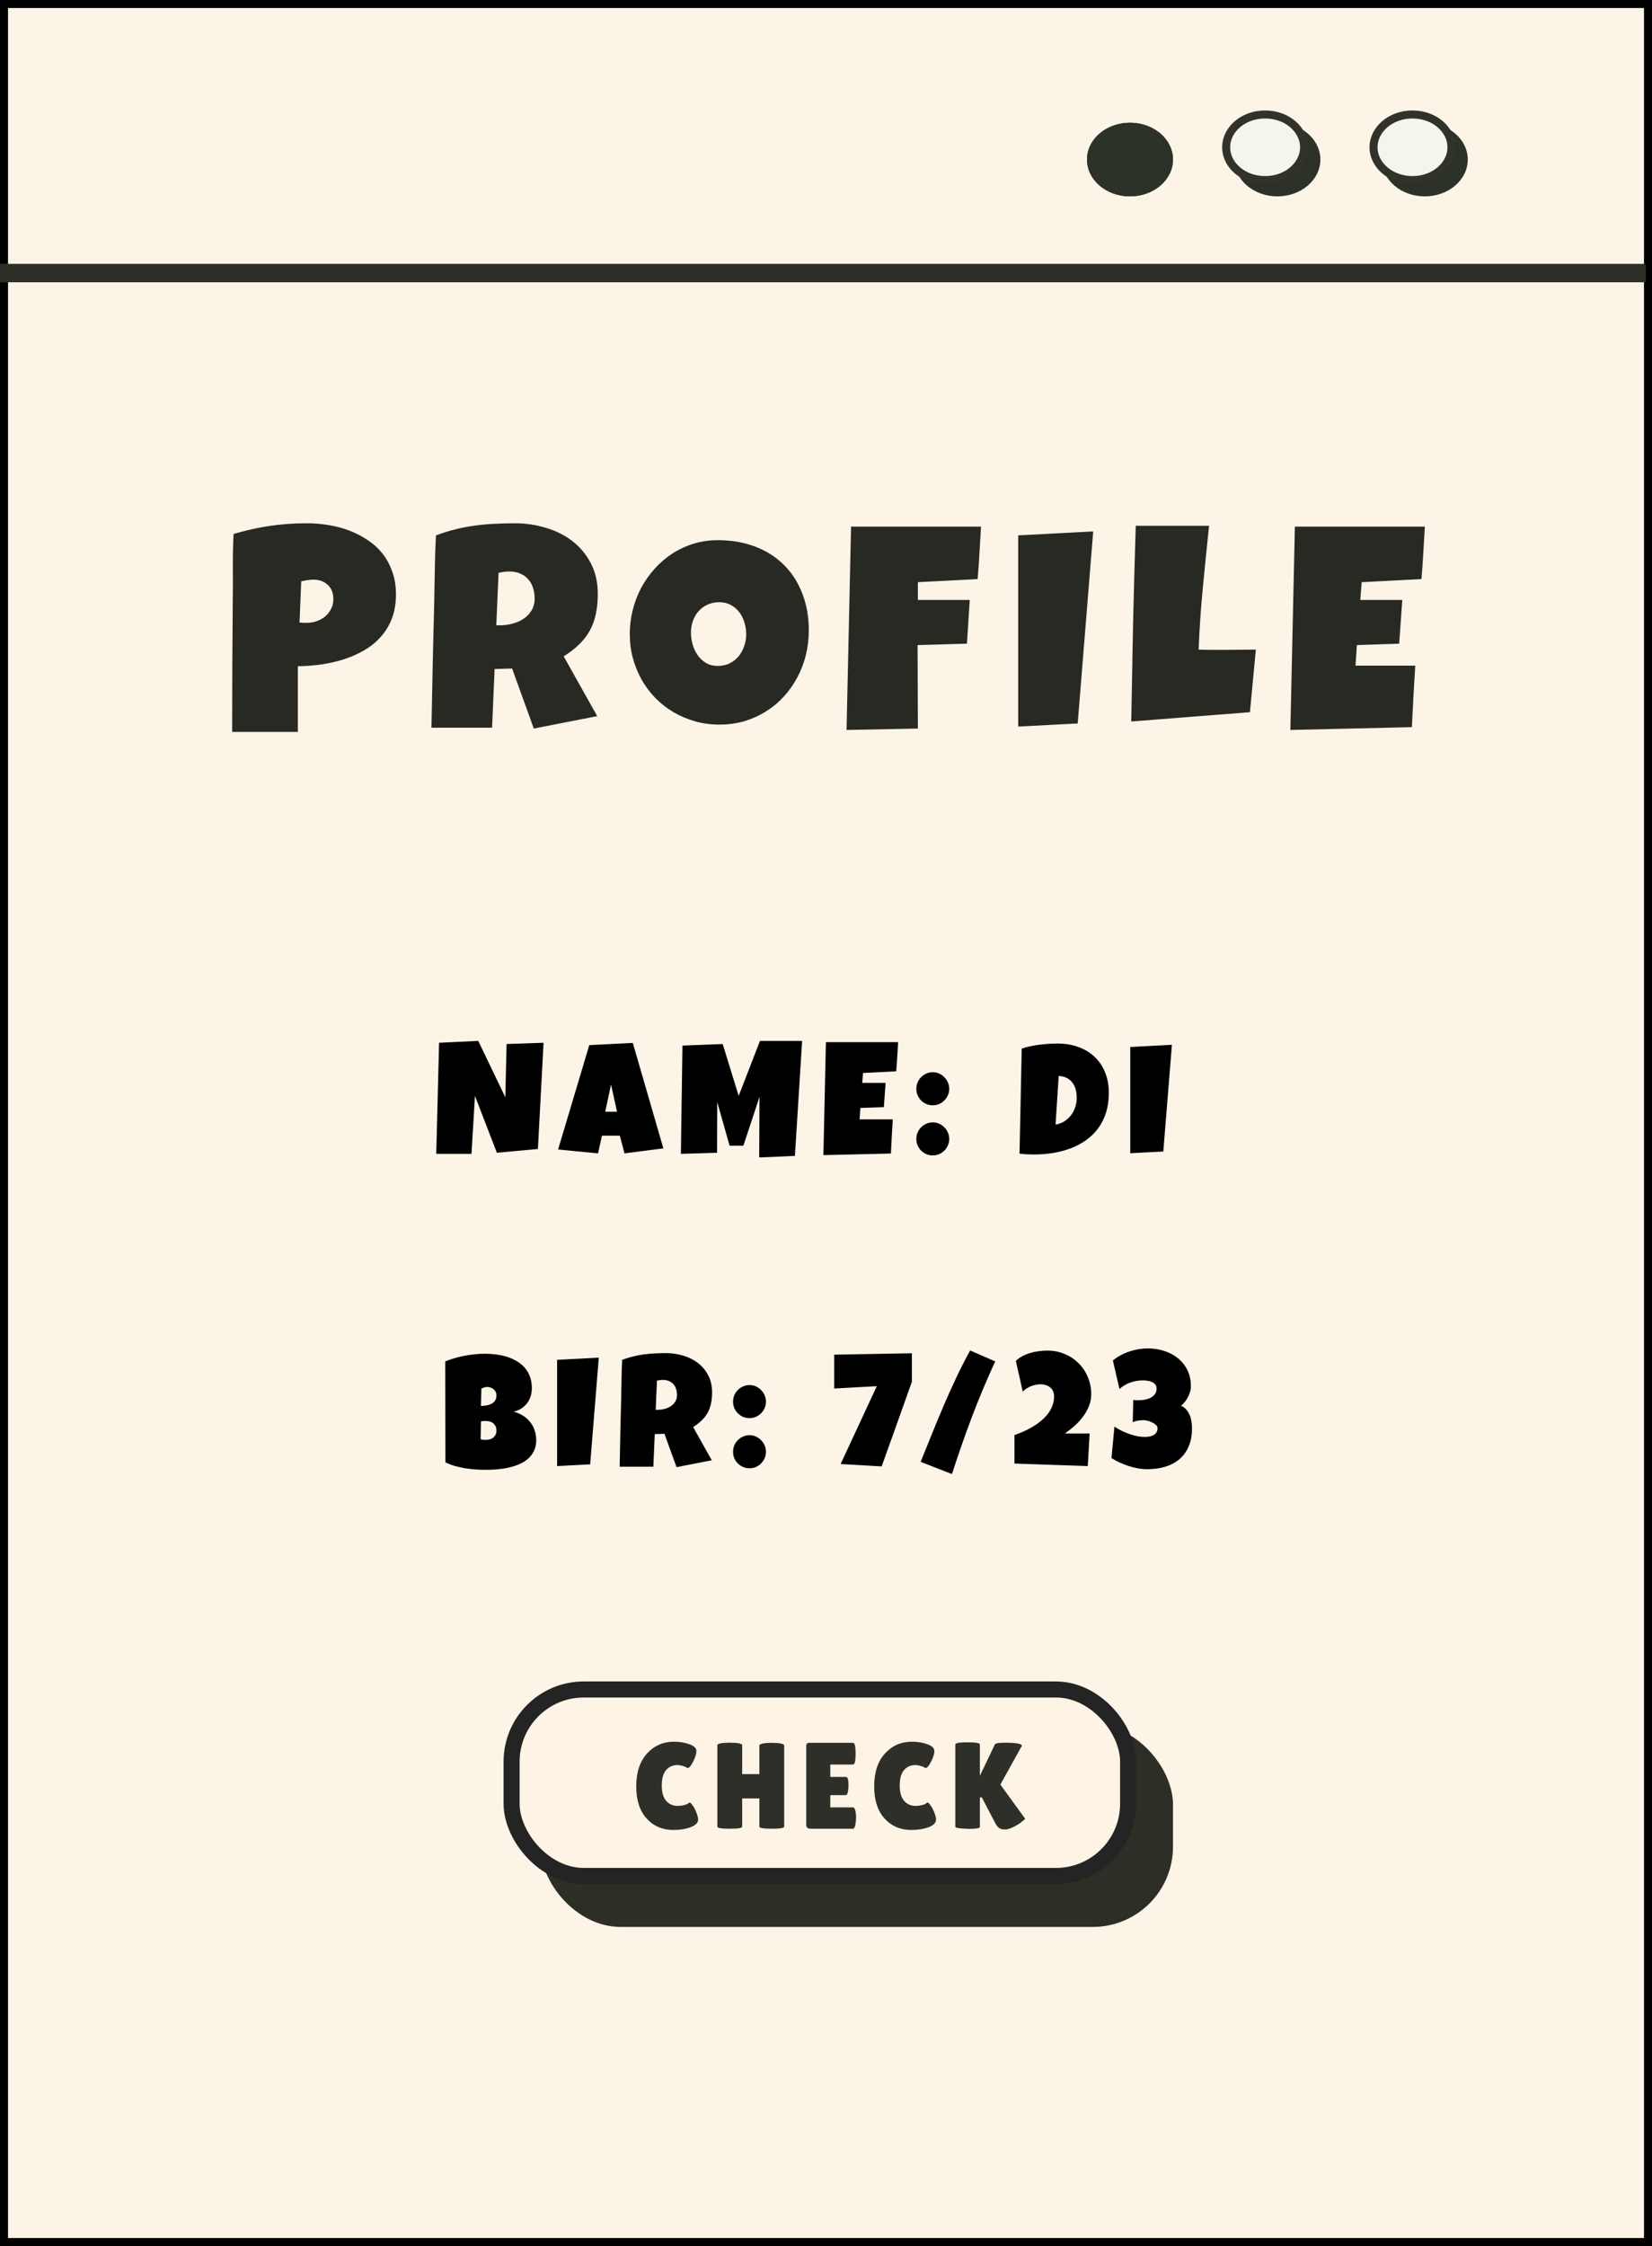 <svg width="206" height="280" viewBox="0 0 206 280" fill="none" xmlns="http://www.w3.org/2000/svg">
<rect x="0" y="0" width="206" height="280" fill="#808080" stroke="none"/>
<rect x="0.5" y="0.5" width="205" height="279" fill="#FCF4E7" stroke="black"/>
<rect y="32.896" width="205.234" height="2.295" fill="#2D2E26"/>
<ellipse cx="140.907" cy="19.891" rx="5.361" ry="4.59" fill="#2C3228"/>
<ellipse cx="140.907" cy="19.891" rx="5.361" ry="4.59" fill="#2C3228"/>
<ellipse cx="159.286" cy="19.891" rx="5.361" ry="4.59" fill="#2C3228"/>
<path d="M162.616 18.361C162.616 20.55 160.515 22.451 157.755 22.451C154.995 22.451 152.895 20.55 152.895 18.361C152.895 16.172 154.995 14.271 157.755 14.271C160.515 14.271 162.616 16.172 162.616 18.361Z" fill="#F5F5EB" stroke="#31322A"/>
<ellipse cx="177.665" cy="19.891" rx="5.361" ry="4.59" fill="#2C3228"/>
<path d="M180.995 18.361C180.995 20.55 178.894 22.451 176.134 22.451C173.374 22.451 171.273 20.55 171.273 18.361C171.273 16.172 173.374 14.271 176.134 14.271C178.894 14.271 180.995 16.172 180.995 18.361Z" fill="#F5F5EB" stroke="#31322A"/>
<rect x="67.391" y="214.973" width="78.877" height="25.246" rx="10" fill="#2D2E26"/>
<rect x="63.795" y="210.617" width="76.877" height="23.246" rx="9" fill="#FDF4E5" stroke="#252424" stroke-width="2"/>
<path d="M84.023 217.13C84.768 217.13 85.421 217.237 85.983 217.451C86.555 217.655 86.841 217.936 86.841 218.293C86.841 218.65 86.703 219.093 86.427 219.624C86.162 220.144 85.937 220.404 85.753 220.404C85.702 220.404 85.641 220.379 85.57 220.328C85.508 220.266 85.355 220.205 85.11 220.144C84.875 220.073 84.671 220.037 84.497 220.037C83.905 220.037 83.425 220.246 83.058 220.664C82.7 221.083 82.522 221.725 82.522 222.592C82.522 223.449 82.706 224.087 83.073 224.505C83.451 224.923 83.926 225.132 84.497 225.132C84.732 225.132 84.993 225.101 85.278 225.04C85.575 224.969 85.784 224.872 85.906 224.75C85.927 224.729 85.968 224.719 86.029 224.719C86.09 224.719 86.203 224.836 86.366 225.071C86.54 225.295 86.698 225.596 86.841 225.974C86.984 226.341 87.055 226.626 87.055 226.83C87.055 227.228 86.749 227.544 86.136 227.779C85.524 228.014 84.799 228.131 83.961 228.131C82.614 228.131 81.506 227.657 80.638 226.708C79.77 225.759 79.336 224.423 79.336 222.699C79.336 220.965 79.78 219.603 80.668 218.614C81.567 217.625 82.685 217.13 84.023 217.13Z" fill="#2E2F29"/>
<path d="M97.785 227.718C97.785 227.891 97.269 227.978 96.238 227.978C95.207 227.978 94.691 227.891 94.691 227.718V224.199H92.547V227.718C92.547 227.891 92.031 227.978 91 227.978C89.969 227.978 89.453 227.891 89.453 227.718V217.574C89.453 217.359 89.969 217.252 91 217.252C92.031 217.252 92.547 217.359 92.547 217.574V221.169H94.691V217.604C94.691 217.461 94.946 217.359 95.457 217.298C95.722 217.278 95.983 217.268 96.238 217.268L97.019 217.298C97.529 217.359 97.785 217.461 97.785 217.604V227.718Z" fill="#2E2F29"/>
<path d="M105.513 221.521C105.707 221.521 105.804 221.878 105.804 222.592C105.804 222.806 105.778 223.061 105.727 223.357C105.686 223.643 105.604 223.786 105.482 223.786H103.537V225.316H106.355C106.528 225.316 106.646 225.54 106.707 225.989C106.738 226.183 106.753 226.392 106.753 226.616C106.753 226.83 106.722 227.111 106.661 227.458C106.6 227.805 106.498 227.978 106.355 227.978H101.117C100.729 227.978 100.535 227.82 100.535 227.504V217.665C100.535 217.4 100.652 217.268 100.887 217.268H106.37C106.585 217.268 106.692 217.722 106.692 218.629C106.692 219.527 106.585 219.976 106.37 219.976H103.537V221.521H105.513Z" fill="#2E2F29"/>
<path d="M113.694 217.13C114.439 217.13 115.093 217.237 115.654 217.451C116.226 217.655 116.512 217.936 116.512 218.293C116.512 218.65 116.374 219.093 116.098 219.624C115.833 220.144 115.608 220.404 115.424 220.404C115.373 220.404 115.312 220.379 115.241 220.328C115.179 220.266 115.026 220.205 114.781 220.144C114.546 220.073 114.342 220.037 114.169 220.037C113.576 220.037 113.096 220.246 112.729 220.664C112.371 221.083 112.193 221.725 112.193 222.592C112.193 223.449 112.377 224.087 112.744 224.505C113.122 224.923 113.597 225.132 114.169 225.132C114.403 225.132 114.664 225.101 114.95 225.04C115.246 224.969 115.455 224.872 115.578 224.75C115.598 224.729 115.639 224.719 115.7 224.719C115.761 224.719 115.874 224.836 116.037 225.071C116.211 225.295 116.369 225.596 116.512 225.974C116.655 226.341 116.726 226.626 116.726 226.83C116.726 227.228 116.42 227.544 115.807 227.779C115.195 228.014 114.47 228.131 113.632 228.131C112.285 228.131 111.177 227.657 110.309 226.708C109.441 225.759 109.007 224.423 109.007 222.699C109.007 220.965 109.451 219.603 110.34 218.614C111.238 217.625 112.356 217.13 113.694 217.13Z" fill="#2E2F29"/>
<path d="M122.187 227.764C122.187 227.917 121.707 227.993 120.747 227.993L119.89 227.947C119.379 227.907 119.124 227.835 119.124 227.733V217.466C119.124 217.293 119.635 217.206 120.656 217.206C121.677 217.206 122.187 217.293 122.187 217.466V221.383L124.056 217.466C124.127 217.324 124.536 217.252 125.281 217.252C126.639 217.252 127.354 217.37 127.425 217.604C127.425 217.625 127.42 217.645 127.41 217.665L124.745 222.47L127.839 226.739C127.839 226.759 127.742 226.846 127.548 226.999C127.078 227.407 126.527 227.728 125.894 227.963C125.7 228.034 125.506 228.07 125.312 228.07L124.944 228.039C124.617 227.958 124.362 227.748 124.178 227.412L122.432 224.076H122.187V227.764Z" fill="#2E2F29"/>
<path d="M67.779 129.996L67.076 143.238L61.959 143.707L59.225 136.617L58.795 143.844H54.4L54.752 129.996L59.635 129.762L63.014 136.793L63.17 130.152L67.779 129.996ZM82.719 143.16L77.875 143.785L77.289 141.578H75.062L74.574 143.785L69.594 143.297L73.481 130.289L78.91 130.016L82.719 143.16ZM76.938 138.59L76.195 135.191L75.473 138.59H76.938ZM100.021 129.762L99.123 144.098L94.67 144.293L94.709 136.734L92.697 142.828H90.978L89.436 137.379L89.416 143.707L84.904 143.844L85.1 130.348L90.119 130.152L92.111 136.617L94.768 129.762H100.021ZM111.992 129.918C111.953 130.53 111.917 131.135 111.885 131.734C111.852 132.333 111.81 132.939 111.758 133.551L107.617 133.766L107.52 134.996H110.43L110.215 138.023L107.285 138.121L107.188 139.547H109.609H111.328C111.289 140.263 111.247 140.976 111.201 141.686C111.162 142.389 111.126 143.095 111.094 143.805L102.676 144L102.988 129.918H111.992ZM118.367 141.988C118.367 142.275 118.312 142.542 118.201 142.789C118.09 143.036 117.941 143.255 117.752 143.443C117.57 143.626 117.355 143.772 117.107 143.883C116.86 143.987 116.596 144.039 116.316 144.039C116.03 144.039 115.763 143.987 115.516 143.883C115.268 143.772 115.05 143.626 114.861 143.443C114.679 143.255 114.533 143.036 114.422 142.789C114.318 142.542 114.266 142.275 114.266 141.988C114.266 141.708 114.318 141.441 114.422 141.188C114.533 140.934 114.679 140.715 114.861 140.533C115.05 140.344 115.268 140.195 115.516 140.084C115.763 139.973 116.03 139.918 116.316 139.918C116.596 139.918 116.86 139.973 117.107 140.084C117.355 140.195 117.57 140.344 117.752 140.533C117.941 140.715 118.09 140.934 118.201 141.188C118.312 141.441 118.367 141.708 118.367 141.988ZM118.367 135.738C118.367 136.025 118.312 136.292 118.201 136.539C118.09 136.786 117.941 137.005 117.752 137.193C117.57 137.376 117.355 137.522 117.107 137.633C116.86 137.737 116.596 137.789 116.316 137.789C116.03 137.789 115.763 137.737 115.516 137.633C115.268 137.522 115.05 137.376 114.861 137.193C114.679 137.005 114.533 136.786 114.422 136.539C114.318 136.292 114.266 136.025 114.266 135.738C114.266 135.458 114.318 135.191 114.422 134.938C114.533 134.684 114.679 134.465 114.861 134.283C115.05 134.094 115.268 133.945 115.516 133.834C115.763 133.723 116.03 133.668 116.316 133.668C116.596 133.668 116.86 133.723 117.107 133.834C117.355 133.945 117.57 134.094 117.752 134.283C117.941 134.465 118.09 134.684 118.201 134.938C118.312 135.191 118.367 135.458 118.367 135.738ZM138.266 136.246C138.266 137.158 138.148 137.981 137.914 138.717C137.68 139.446 137.351 140.097 136.928 140.67C136.511 141.236 136.013 141.725 135.434 142.135C134.854 142.545 134.219 142.883 133.529 143.15C132.839 143.411 132.104 143.606 131.322 143.736C130.548 143.86 129.75 143.922 128.93 143.922C128.624 143.922 128.324 143.915 128.031 143.902C127.738 143.883 127.439 143.857 127.133 143.824L127.406 130.719C128.122 130.491 128.858 130.331 129.613 130.24C130.375 130.143 131.13 130.094 131.879 130.094C132.81 130.094 133.666 130.234 134.447 130.514C135.229 130.794 135.902 131.197 136.469 131.725C137.035 132.252 137.475 132.896 137.787 133.658C138.106 134.42 138.266 135.283 138.266 136.246ZM134.262 136.871C134.268 136.52 134.229 136.181 134.145 135.855C134.066 135.53 133.933 135.243 133.744 134.996C133.562 134.742 133.327 134.54 133.041 134.391C132.755 134.234 132.413 134.15 132.016 134.137L131.625 140.191C132.016 140.133 132.37 140.006 132.689 139.811C133.008 139.609 133.282 139.365 133.51 139.078C133.744 138.785 133.923 138.463 134.047 138.111C134.177 137.753 134.249 137.385 134.262 137.008V136.871ZM146.135 130.25L145.061 143.551L140.939 143.766V130.523L146.135 130.25Z" fill="black"/>
<path d="M66.865 179.523C66.865 180.064 66.764 180.529 66.562 180.92C66.367 181.311 66.103 181.643 65.772 181.916C65.439 182.189 65.055 182.414 64.619 182.59C64.189 182.759 63.74 182.893 63.272 182.99C62.803 183.088 62.331 183.153 61.855 183.186C61.387 183.218 60.947 183.234 60.537 183.234C60.133 183.234 59.714 183.218 59.277 183.186C58.848 183.16 58.418 183.111 57.988 183.039C57.559 182.967 57.135 182.873 56.719 182.756C56.302 182.632 55.908 182.479 55.537 182.297L55.518 169.719C55.882 169.569 56.27 169.436 56.68 169.318C57.09 169.195 57.507 169.094 57.93 169.016C58.359 168.931 58.786 168.869 59.209 168.83C59.632 168.785 60.042 168.762 60.44 168.762C60.902 168.762 61.367 168.791 61.836 168.85C62.311 168.908 62.767 169.006 63.203 169.143C63.639 169.279 64.046 169.458 64.424 169.68C64.801 169.895 65.13 170.161 65.41 170.48C65.697 170.799 65.918 171.171 66.074 171.594C66.237 172.017 66.318 172.505 66.318 173.059C66.318 173.423 66.266 173.765 66.162 174.084C66.058 174.403 65.908 174.689 65.713 174.943C65.518 175.197 65.28 175.415 65 175.598C64.72 175.773 64.404 175.904 64.053 175.988C64.476 176.099 64.86 176.262 65.205 176.477C65.557 176.691 65.853 176.952 66.094 177.258C66.341 177.564 66.53 177.909 66.66 178.293C66.797 178.677 66.865 179.087 66.865 179.523ZM61.904 173.957C61.904 173.768 61.865 173.609 61.787 173.479C61.709 173.342 61.611 173.231 61.494 173.146C61.383 173.062 61.26 173 61.123 172.961C60.993 172.922 60.876 172.902 60.772 172.902C60.641 172.902 60.514 172.922 60.391 172.961C60.267 173 60.147 173.046 60.029 173.098L59.971 175.266C60.12 175.266 60.306 175.253 60.527 175.227C60.749 175.201 60.96 175.145 61.162 175.061C61.37 174.969 61.546 174.839 61.69 174.67C61.833 174.494 61.904 174.257 61.904 173.957ZM60.518 177.141C60.329 177.141 60.147 177.16 59.971 177.199L59.932 179.426C60.029 179.445 60.124 179.465 60.215 179.484C60.312 179.497 60.407 179.504 60.498 179.504C60.635 179.504 60.785 179.491 60.947 179.465C61.11 179.432 61.263 179.374 61.406 179.289C61.55 179.198 61.667 179.077 61.758 178.928C61.855 178.778 61.904 178.579 61.904 178.332C61.904 178.085 61.855 177.883 61.758 177.727C61.667 177.57 61.553 177.45 61.416 177.365C61.279 177.274 61.13 177.215 60.967 177.189C60.804 177.157 60.654 177.141 60.518 177.141ZM74.666 169.25L73.592 182.551L69.471 182.766V169.523L74.666 169.25ZM88.795 173.586C88.795 174.094 88.749 174.556 88.658 174.973C88.574 175.383 88.437 175.76 88.248 176.105C88.059 176.451 87.815 176.77 87.516 177.062C87.216 177.355 86.855 177.635 86.432 177.902L88.756 182.043L84.361 182.902L82.857 178.742L81.647 178.781L81.471 182.844H77.272C77.304 181.359 77.333 179.882 77.359 178.41C77.392 176.939 77.428 175.461 77.467 173.977C77.48 173.228 77.493 172.486 77.506 171.75C77.519 171.014 77.545 170.272 77.584 169.523C78.04 169.354 78.489 169.214 78.932 169.104C79.374 168.993 79.817 168.908 80.26 168.85C80.709 168.785 81.162 168.742 81.617 168.723C82.079 168.697 82.551 168.684 83.033 168.684C83.775 168.684 84.492 168.788 85.182 168.996C85.878 169.198 86.493 169.504 87.027 169.914C87.561 170.324 87.988 170.835 88.307 171.447C88.632 172.059 88.795 172.772 88.795 173.586ZM84.42 173.898C84.42 173.625 84.381 173.374 84.303 173.146C84.231 172.919 84.12 172.723 83.971 172.561C83.828 172.391 83.645 172.261 83.424 172.17C83.209 172.072 82.955 172.023 82.662 172.023C82.532 172.023 82.405 172.033 82.281 172.053C82.158 172.066 82.037 172.089 81.92 172.121L81.764 175.754H81.998C82.278 175.754 82.561 175.718 82.848 175.646C83.141 175.575 83.401 175.464 83.629 175.314C83.863 175.165 84.052 174.973 84.195 174.738C84.345 174.504 84.42 174.224 84.42 173.898ZM95.512 180.988C95.512 181.275 95.456 181.542 95.346 181.789C95.235 182.036 95.085 182.255 94.897 182.443C94.714 182.626 94.499 182.772 94.252 182.883C94.005 182.987 93.741 183.039 93.461 183.039C93.174 183.039 92.908 182.987 92.66 182.883C92.413 182.772 92.195 182.626 92.006 182.443C91.824 182.255 91.677 182.036 91.566 181.789C91.462 181.542 91.41 181.275 91.41 180.988C91.41 180.708 91.462 180.441 91.566 180.188C91.677 179.934 91.824 179.715 92.006 179.533C92.195 179.344 92.413 179.195 92.66 179.084C92.908 178.973 93.174 178.918 93.461 178.918C93.741 178.918 94.005 178.973 94.252 179.084C94.499 179.195 94.714 179.344 94.897 179.533C95.085 179.715 95.235 179.934 95.346 180.188C95.456 180.441 95.512 180.708 95.512 180.988ZM95.512 174.738C95.512 175.025 95.456 175.292 95.346 175.539C95.235 175.786 95.085 176.005 94.897 176.193C94.714 176.376 94.499 176.522 94.252 176.633C94.005 176.737 93.741 176.789 93.461 176.789C93.174 176.789 92.908 176.737 92.66 176.633C92.413 176.522 92.195 176.376 92.006 176.193C91.824 176.005 91.677 175.786 91.566 175.539C91.462 175.292 91.41 175.025 91.41 174.738C91.41 174.458 91.462 174.191 91.566 173.938C91.677 173.684 91.824 173.465 92.006 173.283C92.195 173.094 92.413 172.945 92.66 172.834C92.908 172.723 93.174 172.668 93.461 172.668C93.741 172.668 94.005 172.723 94.252 172.834C94.499 172.945 94.714 173.094 94.897 173.283C95.085 173.465 95.235 173.684 95.346 173.938C95.456 174.191 95.512 174.458 95.512 174.738ZM113.711 172.258C113.053 174.1 112.458 175.77 111.924 177.268C111.696 177.906 111.471 178.537 111.25 179.162C111.029 179.781 110.824 180.347 110.635 180.861C110.452 181.369 110.299 181.799 110.176 182.15C110.052 182.502 109.974 182.72 109.941 182.805L104.824 182.512L109.336 172.805L104.023 173.098V168.879L113.711 168.703V172.258ZM124.1 169.719C123.051 171.991 122.081 174.302 121.189 176.652C120.304 178.996 119.477 181.366 118.709 183.762L114.803 182.238C115.278 181.06 115.753 179.885 116.229 178.713C116.704 177.535 117.189 176.366 117.684 175.207C118.185 174.042 118.706 172.886 119.246 171.74C119.786 170.594 120.363 169.465 120.975 168.352L124.1 169.719ZM136.07 173.801C136.07 174.322 135.976 174.82 135.787 175.295C135.598 175.764 135.348 176.206 135.035 176.623C134.729 177.033 134.378 177.414 133.98 177.766C133.59 178.111 133.193 178.423 132.789 178.703H135.875L135.641 182.766L126.5 182.453V178.898C126.845 178.781 127.206 178.641 127.584 178.479C127.968 178.309 128.342 178.117 128.707 177.902C129.078 177.688 129.426 177.447 129.752 177.18C130.084 176.913 130.374 176.623 130.621 176.311C130.875 175.992 131.074 175.646 131.217 175.275C131.367 174.904 131.441 174.504 131.441 174.074C131.441 173.827 131.396 173.609 131.305 173.42C131.22 173.231 131.1 173.075 130.943 172.951C130.787 172.821 130.605 172.727 130.396 172.668C130.195 172.603 129.977 172.57 129.742 172.57C129.547 172.57 129.348 172.593 129.146 172.639C128.945 172.678 128.746 172.736 128.551 172.814C128.355 172.893 128.17 172.99 127.994 173.107C127.825 173.218 127.672 173.345 127.535 173.488L126.676 169.66C126.917 169.419 127.193 169.217 127.506 169.055C127.818 168.892 128.147 168.762 128.492 168.664C128.837 168.56 129.189 168.485 129.547 168.439C129.905 168.394 130.257 168.371 130.602 168.371C131.37 168.371 132.086 168.511 132.75 168.791C133.414 169.064 133.99 169.445 134.479 169.934C134.973 170.415 135.361 170.988 135.641 171.652C135.927 172.316 136.07 173.033 136.07 173.801ZM148.637 178.078C148.637 178.944 148.497 179.696 148.217 180.334C147.943 180.965 147.559 181.493 147.064 181.916C146.57 182.333 145.977 182.645 145.287 182.854C144.604 183.055 143.852 183.156 143.031 183.156C142.66 183.156 142.279 183.12 141.889 183.049C141.498 182.977 141.111 182.88 140.727 182.756C140.342 182.632 139.968 182.486 139.604 182.316C139.245 182.147 138.91 181.965 138.598 181.77L138.969 177.844C139.216 178.013 139.493 178.176 139.799 178.332C140.105 178.482 140.421 178.618 140.746 178.742C141.078 178.859 141.41 178.954 141.742 179.025C142.081 179.097 142.406 179.133 142.719 179.133C142.901 179.133 143.087 179.12 143.275 179.094C143.471 179.061 143.646 179.006 143.803 178.928C143.959 178.85 144.086 178.739 144.184 178.596C144.288 178.452 144.34 178.267 144.34 178.039C144.34 177.896 144.275 177.762 144.145 177.639C144.014 177.515 143.858 177.411 143.676 177.326C143.493 177.235 143.305 177.167 143.109 177.121C142.914 177.069 142.751 177.043 142.621 177.043C142.53 177.043 142.419 177.049 142.289 177.062C142.165 177.069 142.038 177.082 141.908 177.102C141.778 177.121 141.651 177.15 141.527 177.189C141.41 177.222 141.319 177.264 141.254 177.316L141.312 174.523C141.423 174.536 141.527 174.546 141.625 174.553C141.723 174.559 141.827 174.562 141.938 174.562C142.165 174.562 142.413 174.543 142.68 174.504C142.947 174.458 143.194 174.383 143.422 174.279C143.65 174.169 143.839 174.019 143.988 173.83C144.145 173.641 144.223 173.397 144.223 173.098C144.223 172.883 144.164 172.71 144.047 172.58C143.93 172.443 143.783 172.339 143.607 172.268C143.438 172.196 143.253 172.147 143.051 172.121C142.849 172.095 142.667 172.082 142.504 172.082C141.977 172.082 141.456 172.173 140.941 172.355C140.434 172.538 139.984 172.805 139.594 173.156L138.773 169.602C139.372 169.113 140.053 168.742 140.814 168.488C141.583 168.228 142.354 168.098 143.129 168.098C143.839 168.098 144.516 168.202 145.16 168.41C145.811 168.612 146.384 168.915 146.879 169.318C147.374 169.715 147.768 170.207 148.061 170.793C148.354 171.379 148.5 172.056 148.5 172.824C148.5 173.046 148.467 173.27 148.402 173.498C148.337 173.726 148.249 173.947 148.139 174.162C148.028 174.377 147.898 174.579 147.748 174.768C147.598 174.95 147.439 175.109 147.27 175.246C147.543 175.37 147.768 175.536 147.943 175.744C148.119 175.952 148.259 176.184 148.363 176.438C148.467 176.691 148.539 176.962 148.578 177.248C148.617 177.528 148.637 177.805 148.637 178.078Z" fill="black"/>
<path d="M49.375 74.09C49.375 75.227 49.205 76.234 48.865 77.113C48.525 77.992 48.057 78.76 47.459 79.416C46.873 80.072 46.182 80.629 45.385 81.086C44.588 81.543 43.732 81.918 42.818 82.211C41.916 82.492 40.978 82.703 40.006 82.844C39.033 82.973 38.078 83.043 37.141 83.055V91.246H28.949C28.949 88.562 28.955 85.891 28.967 83.231C28.979 80.57 28.996 77.887 29.02 75.18C29.043 73.75 29.049 72.32 29.037 70.891C29.025 69.461 29.055 68.019 29.125 66.566C30.625 66.121 32.125 65.787 33.625 65.564C35.125 65.342 36.672 65.231 38.266 65.231C39.168 65.231 40.07 65.307 40.973 65.459C41.875 65.6 42.736 65.828 43.557 66.144C44.389 66.461 45.156 66.859 45.859 67.34C46.574 67.809 47.19 68.371 47.705 69.027C48.221 69.684 48.625 70.434 48.918 71.277C49.223 72.109 49.375 73.047 49.375 74.09ZM41.57 74.688C41.57 73.926 41.336 73.334 40.867 72.912C40.41 72.478 39.812 72.262 39.074 72.262C38.828 72.262 38.57 72.285 38.301 72.332C38.043 72.367 37.797 72.414 37.562 72.473L37.352 77.606C37.516 77.629 37.674 77.641 37.826 77.641C37.978 77.641 38.137 77.641 38.301 77.641C38.723 77.641 39.127 77.57 39.514 77.43C39.912 77.289 40.264 77.09 40.568 76.832C40.873 76.562 41.113 76.252 41.289 75.9C41.477 75.537 41.57 75.133 41.57 74.688ZM74.543 74.055C74.543 74.969 74.461 75.801 74.297 76.551C74.145 77.289 73.899 77.969 73.559 78.59C73.219 79.211 72.78 79.785 72.241 80.312C71.702 80.84 71.051 81.344 70.29 81.824L74.473 89.277L66.563 90.824L63.856 83.336L61.676 83.406L61.36 90.719H53.801C53.86 88.047 53.913 85.387 53.959 82.738C54.018 80.09 54.082 77.43 54.153 74.758C54.176 73.41 54.2 72.074 54.223 70.75C54.246 69.426 54.293 68.09 54.364 66.742C55.184 66.438 55.993 66.186 56.789 65.986C57.586 65.787 58.383 65.635 59.18 65.529C59.989 65.412 60.803 65.336 61.623 65.301C62.456 65.254 63.305 65.231 64.172 65.231C65.508 65.231 66.797 65.418 68.04 65.793C69.293 66.156 70.401 66.707 71.362 67.445C72.323 68.184 73.09 69.103 73.665 70.205C74.25 71.307 74.543 72.59 74.543 74.055ZM66.668 74.617C66.668 74.125 66.598 73.674 66.457 73.264C66.329 72.853 66.129 72.502 65.86 72.209C65.602 71.904 65.274 71.67 64.875 71.506C64.489 71.33 64.032 71.242 63.504 71.242C63.27 71.242 63.041 71.26 62.819 71.295C62.596 71.318 62.379 71.359 62.168 71.418L61.887 77.957H62.309C62.813 77.957 63.323 77.893 63.838 77.764C64.366 77.635 64.834 77.436 65.245 77.166C65.666 76.897 66.006 76.551 66.264 76.129C66.534 75.707 66.668 75.203 66.668 74.617ZM100.854 78.59C100.854 79.656 100.731 80.688 100.485 81.684C100.239 82.668 99.882 83.594 99.413 84.461C98.956 85.328 98.393 86.125 97.725 86.852C97.069 87.566 96.325 88.182 95.493 88.697C94.673 89.213 93.776 89.617 92.803 89.91C91.831 90.191 90.8 90.332 89.71 90.332C88.655 90.332 87.647 90.197 86.686 89.928C85.737 89.658 84.847 89.283 84.014 88.803C83.182 88.311 82.427 87.725 81.747 87.045C81.079 86.353 80.505 85.592 80.024 84.76C79.555 83.916 79.186 83.014 78.917 82.053C78.659 81.092 78.53 80.09 78.53 79.047C78.53 78.027 78.653 77.031 78.899 76.059C79.145 75.074 79.497 74.148 79.954 73.281C80.423 72.414 80.985 71.617 81.641 70.891C82.298 70.164 83.03 69.537 83.839 69.01C84.659 68.482 85.544 68.072 86.493 67.779C87.442 67.486 88.444 67.34 89.499 67.34C91.198 67.34 92.745 67.603 94.139 68.131C95.546 68.658 96.741 69.414 97.725 70.398C98.722 71.371 99.489 72.555 100.028 73.949C100.579 75.332 100.854 76.879 100.854 78.59ZM93.05 79.047C93.05 78.543 92.973 78.057 92.821 77.588C92.68 77.107 92.469 76.686 92.188 76.322C91.907 75.947 91.555 75.648 91.134 75.426C90.723 75.191 90.249 75.074 89.71 75.074C89.159 75.074 88.667 75.174 88.233 75.373C87.8 75.572 87.425 75.848 87.108 76.199C86.803 76.539 86.569 76.943 86.405 77.412C86.241 77.869 86.159 78.356 86.159 78.871C86.159 79.363 86.229 79.856 86.37 80.348C86.51 80.84 86.722 81.285 87.003 81.684C87.284 82.082 87.63 82.404 88.04 82.65C88.462 82.897 88.948 83.019 89.499 83.019C90.05 83.019 90.542 82.914 90.975 82.703C91.421 82.481 91.796 82.188 92.1 81.824C92.405 81.449 92.639 81.022 92.803 80.541C92.968 80.061 93.05 79.562 93.05 79.047ZM122.331 65.652C122.261 66.754 122.196 67.844 122.138 68.922C122.079 70 122.003 71.09 121.909 72.191L114.456 72.578V74.793H120.925L120.573 80.242L114.421 80.418L114.456 90.824L105.562 91L106.124 65.652H122.331ZM136.32 66.25L134.386 90.191L126.968 90.578V66.742L136.32 66.25ZM156.602 80.981L155.863 88.785L141.062 89.945C141.133 85.856 141.209 81.789 141.291 77.746C141.385 73.703 141.496 69.637 141.625 65.547H150.766C150.496 68.113 150.238 70.68 149.992 73.246C149.746 75.801 149.57 78.379 149.465 80.981C150.016 81.004 150.561 81.016 151.1 81.016C151.639 81.016 152.184 81.016 152.734 81.016C153.391 81.016 154.035 81.01 154.668 80.998C155.301 80.986 155.945 80.981 156.602 80.981ZM177.674 65.652C177.604 66.754 177.539 67.844 177.481 68.922C177.422 70 177.346 71.09 177.252 72.191L169.799 72.578L169.623 74.793H174.862L174.475 80.242L169.202 80.418L169.026 82.984H173.385H176.479C176.409 84.273 176.332 85.557 176.25 86.834C176.18 88.1 176.116 89.371 176.057 90.648L160.905 91L161.467 65.652H177.674Z" fill="#282923"/>
</svg>
